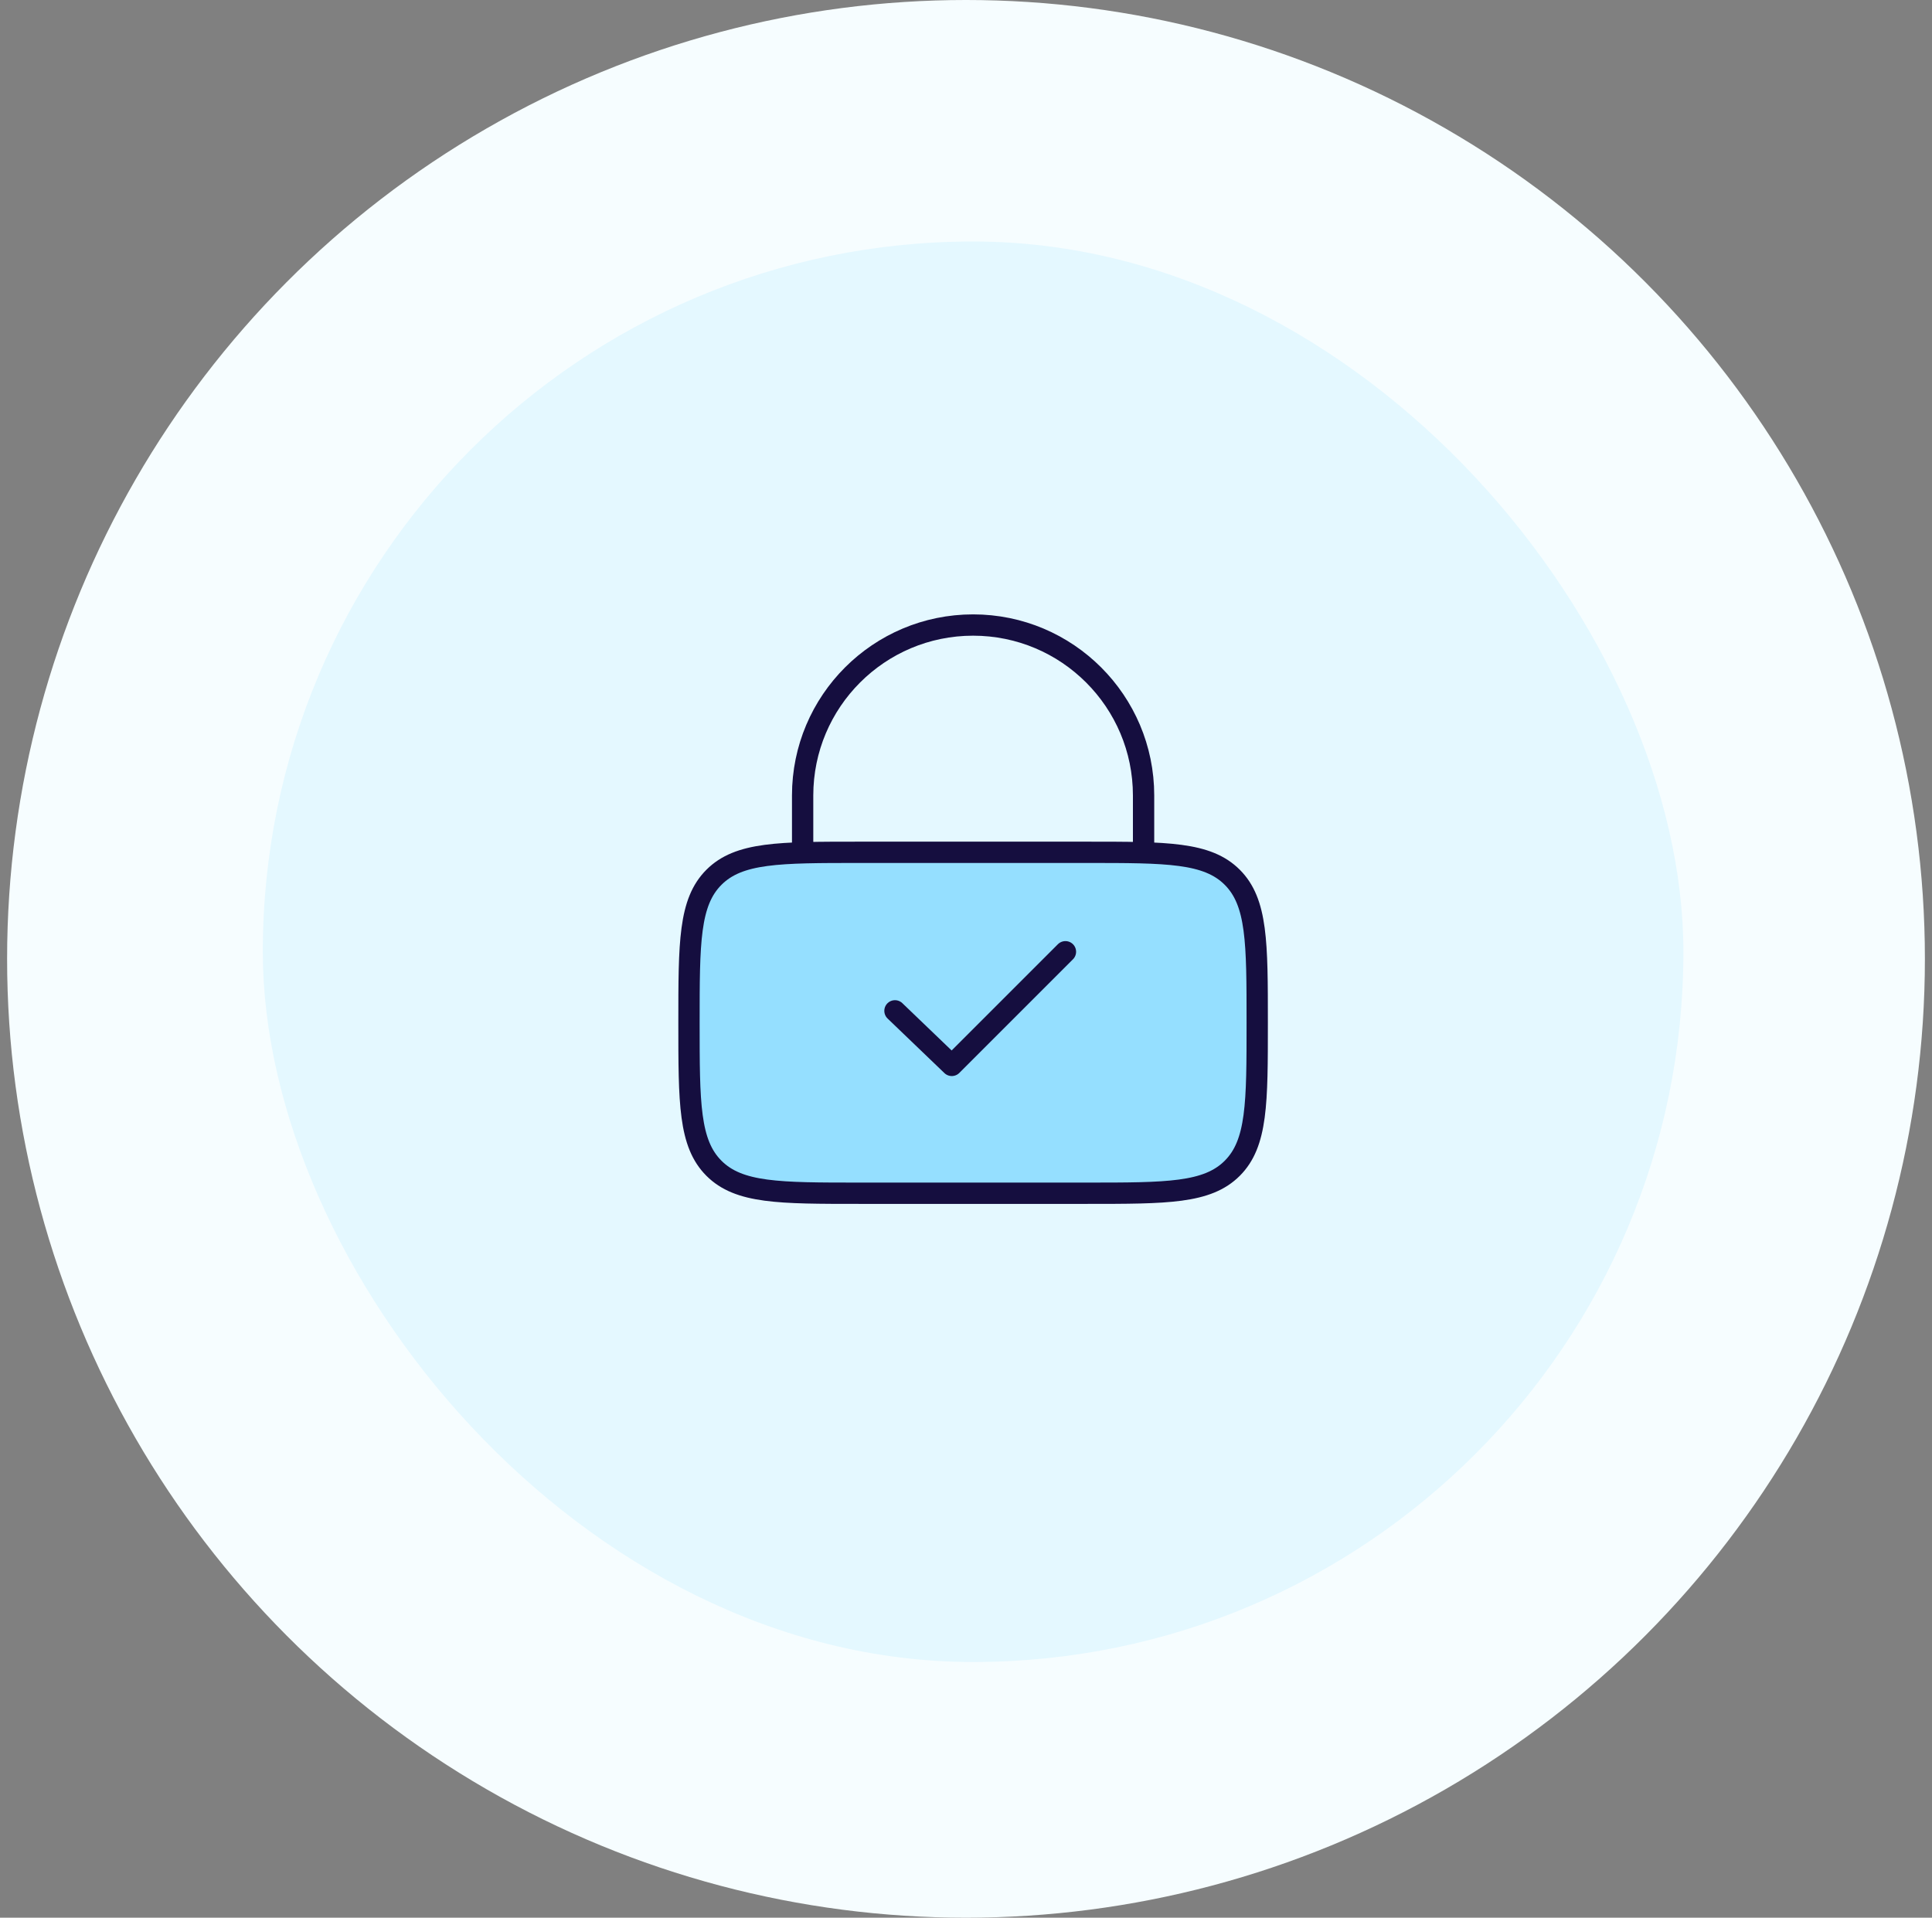 <svg width="136" height="135" viewBox="0 0 136 135" fill="none" xmlns="http://www.w3.org/2000/svg">
<rect x="0" y="0" width="136" height="135" fill="#808080" stroke="none"/>
<circle cx="68" cy="67.5" r="67.5" fill="#F6FDFF"/>
<rect x="18.5" y="17" width="100" height="100" rx="50" fill="#E4F8FF"/>
<path d="M48.5 72C48.5 66.343 48.5 63.515 50.257 61.757C52.015 60 54.843 60 60.5 60H76.5C82.157 60 84.985 60 86.743 61.757C88.5 63.515 88.5 66.343 88.5 72C88.5 77.657 88.5 80.485 86.743 82.243C84.985 84 82.157 84 76.5 84H60.5C54.843 84 52.015 84 50.257 82.243C48.5 80.485 48.5 77.657 48.5 72Z" fill="#95DFFF" stroke="#150E3F" stroke-width="1.5"/>
<path d="M56.5 60V56C56.5 49.373 61.873 44 68.5 44C75.127 44 80.5 49.373 80.5 56V60" stroke="#150E3F" stroke-width="1.5" stroke-linecap="round"/>
<path d="M63 71.16L67 75L75 67" stroke="#150E3F" stroke-width="1.5" stroke-linecap="round" stroke-linejoin="round"/>
</svg>
